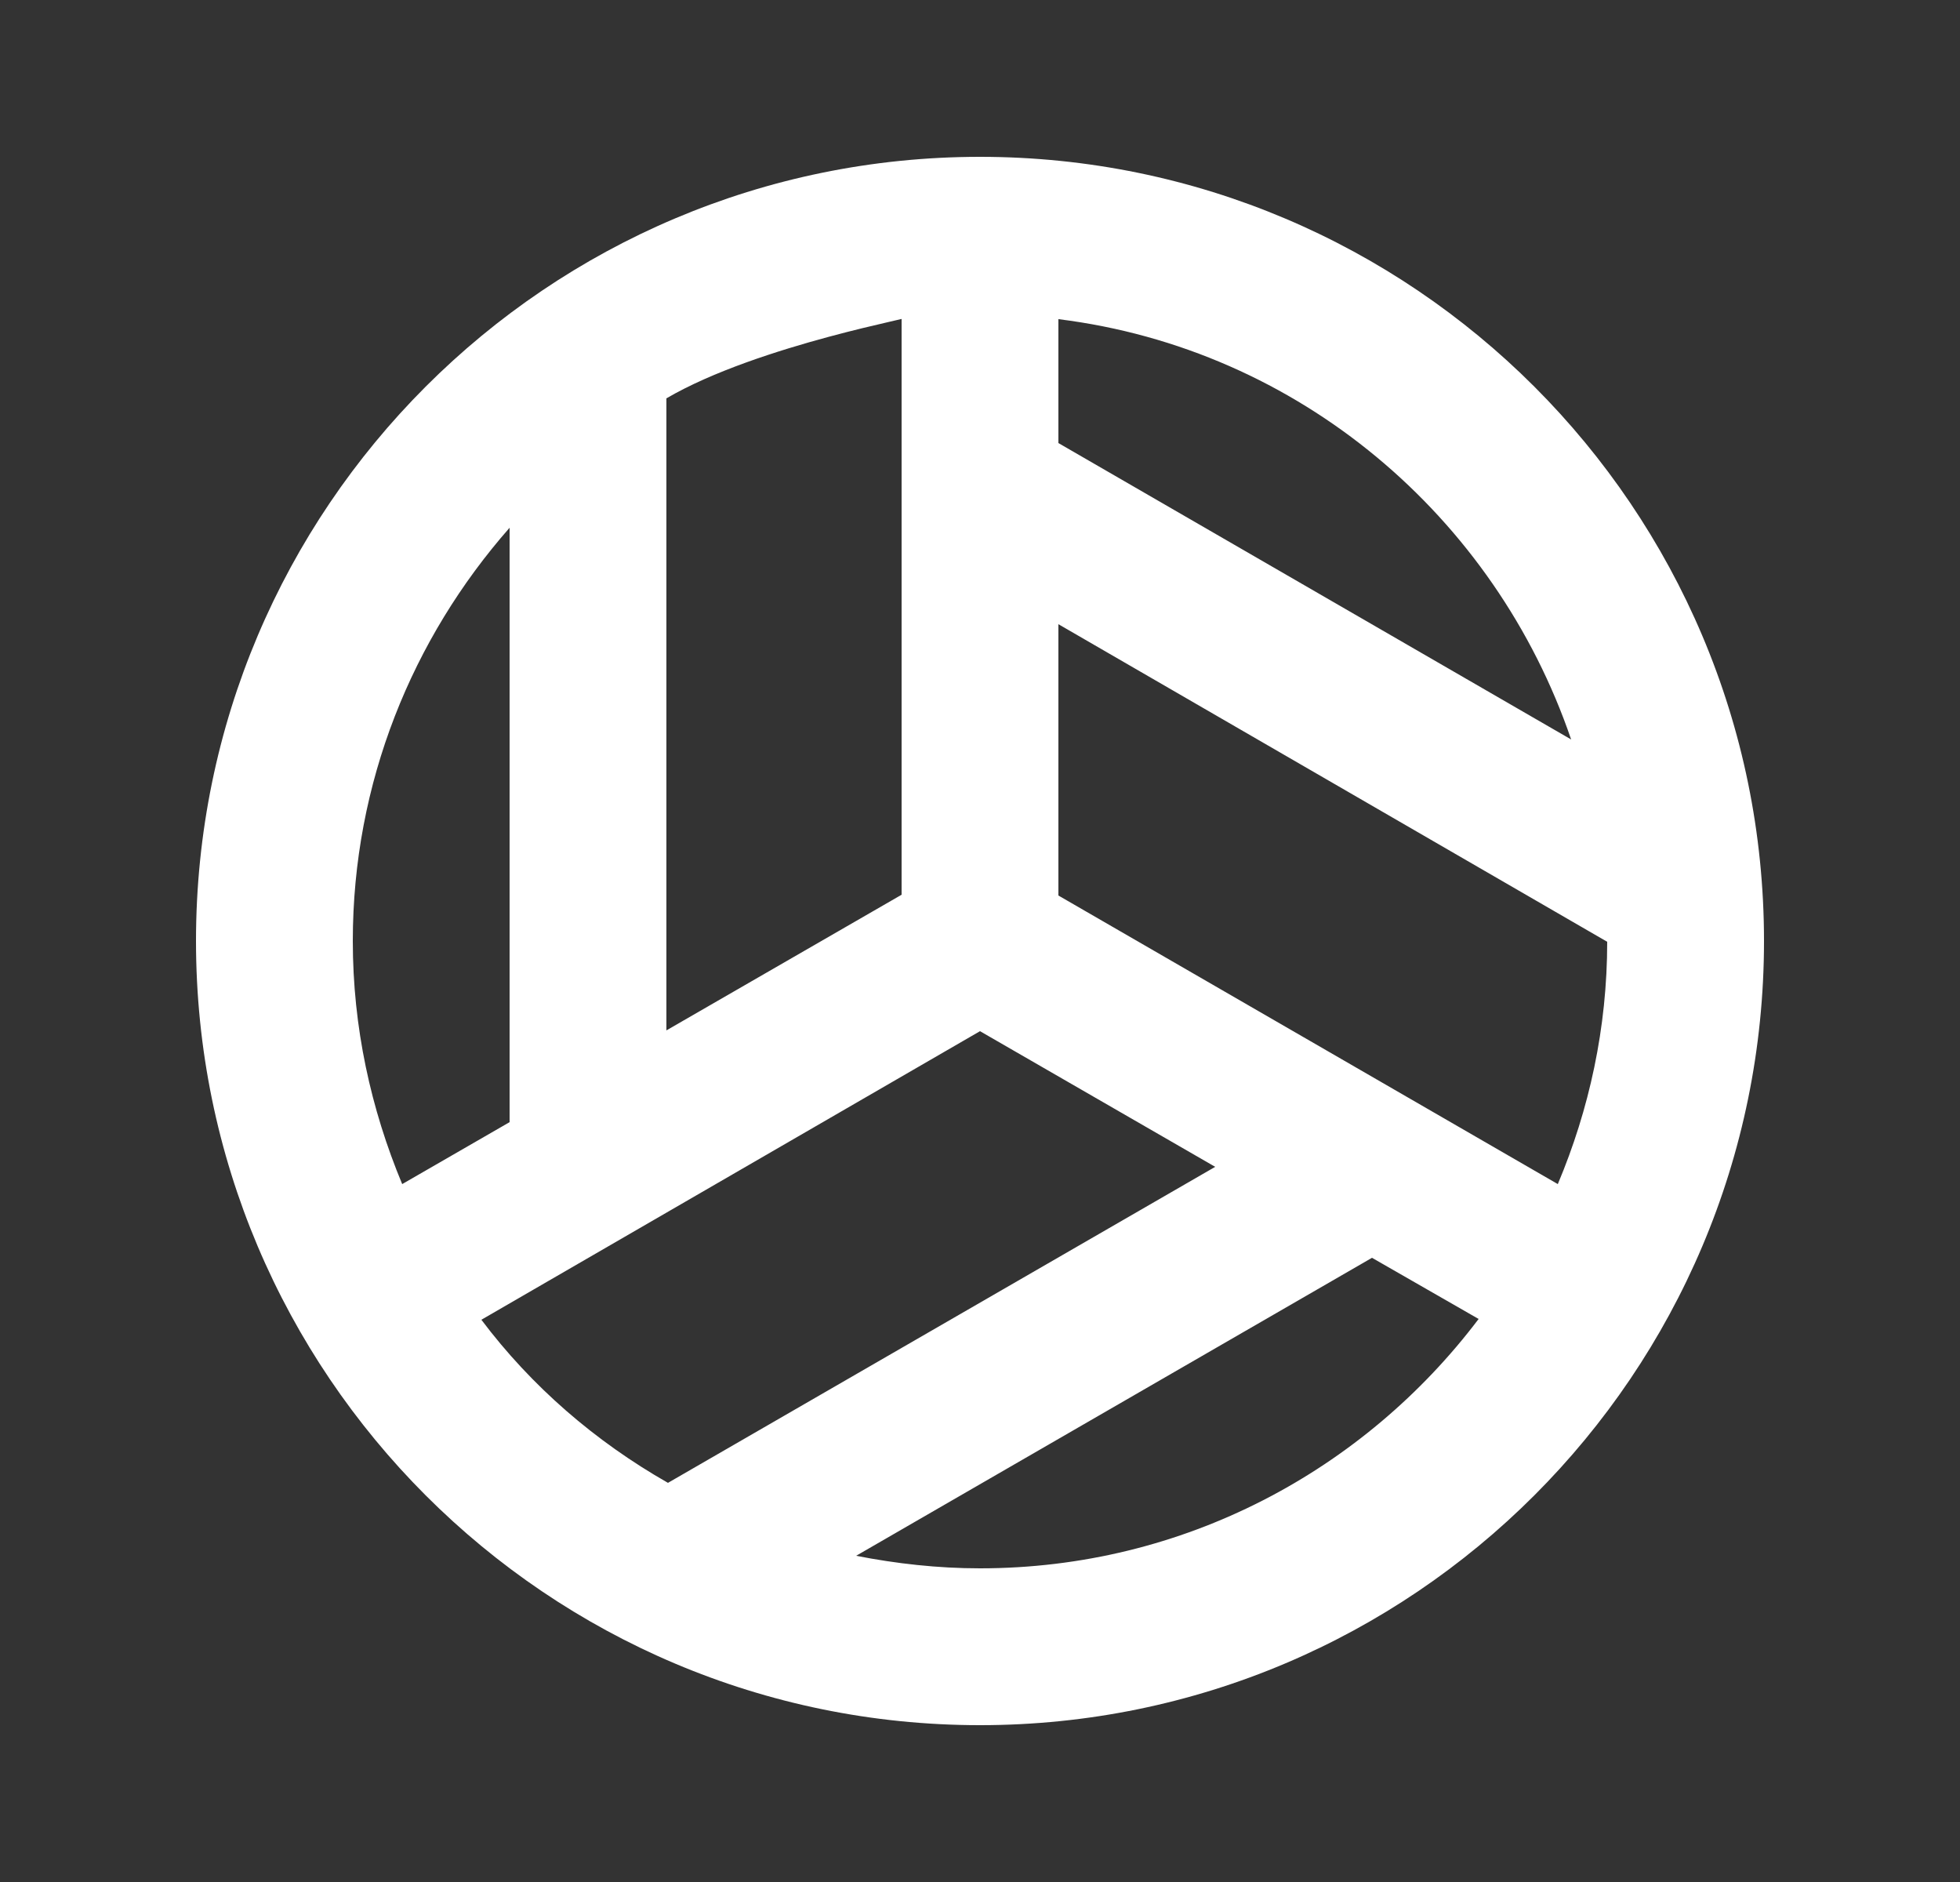 <svg width="25" height="24" viewBox="0 0 25 24" fill="none" xmlns="http://www.w3.org/2000/svg">
<rect x="0" y="0" width="25" height="24" fill="#333333" stroke="none"/>
<path d="M12.5 2C6.98 2 2.5 6.48 2.5 12C2.5 17.52 6.98 22 12.5 22C18.02 22 22.5 17.52 22.5 12C22.5 6.48 18.02 2 12.5 2ZM13.5 4.07C16.57 4.45 19.07 6.59 20.04 9.43L13.5 5.65V4.07ZM8.5 5.08C9.68 4.39 11.83 4.02 11.5 4.06V11.41L8.5 13.14V5.08ZM5.13 15.1C4.73 14.14 4.5 13.1 4.5 12C4.5 9.98 5.26 8.14 6.5 6.73V14.31L5.13 15.1ZM6.14 16.83L12.5 13.15L15.5 14.88L8.52 18.91C7.59 18.38 6.78 17.68 6.14 16.83ZM12.5 20C11.96 20 11.43 19.94 10.92 19.84L17.5 16.04L18.86 16.82C17.4 18.75 15.1 20 12.5 20ZM13.5 11.42V7.96L20.5 12.01C20.5 13.11 20.27 14.15 19.87 15.1L13.5 11.42Z" fill="white"/>
</svg>
